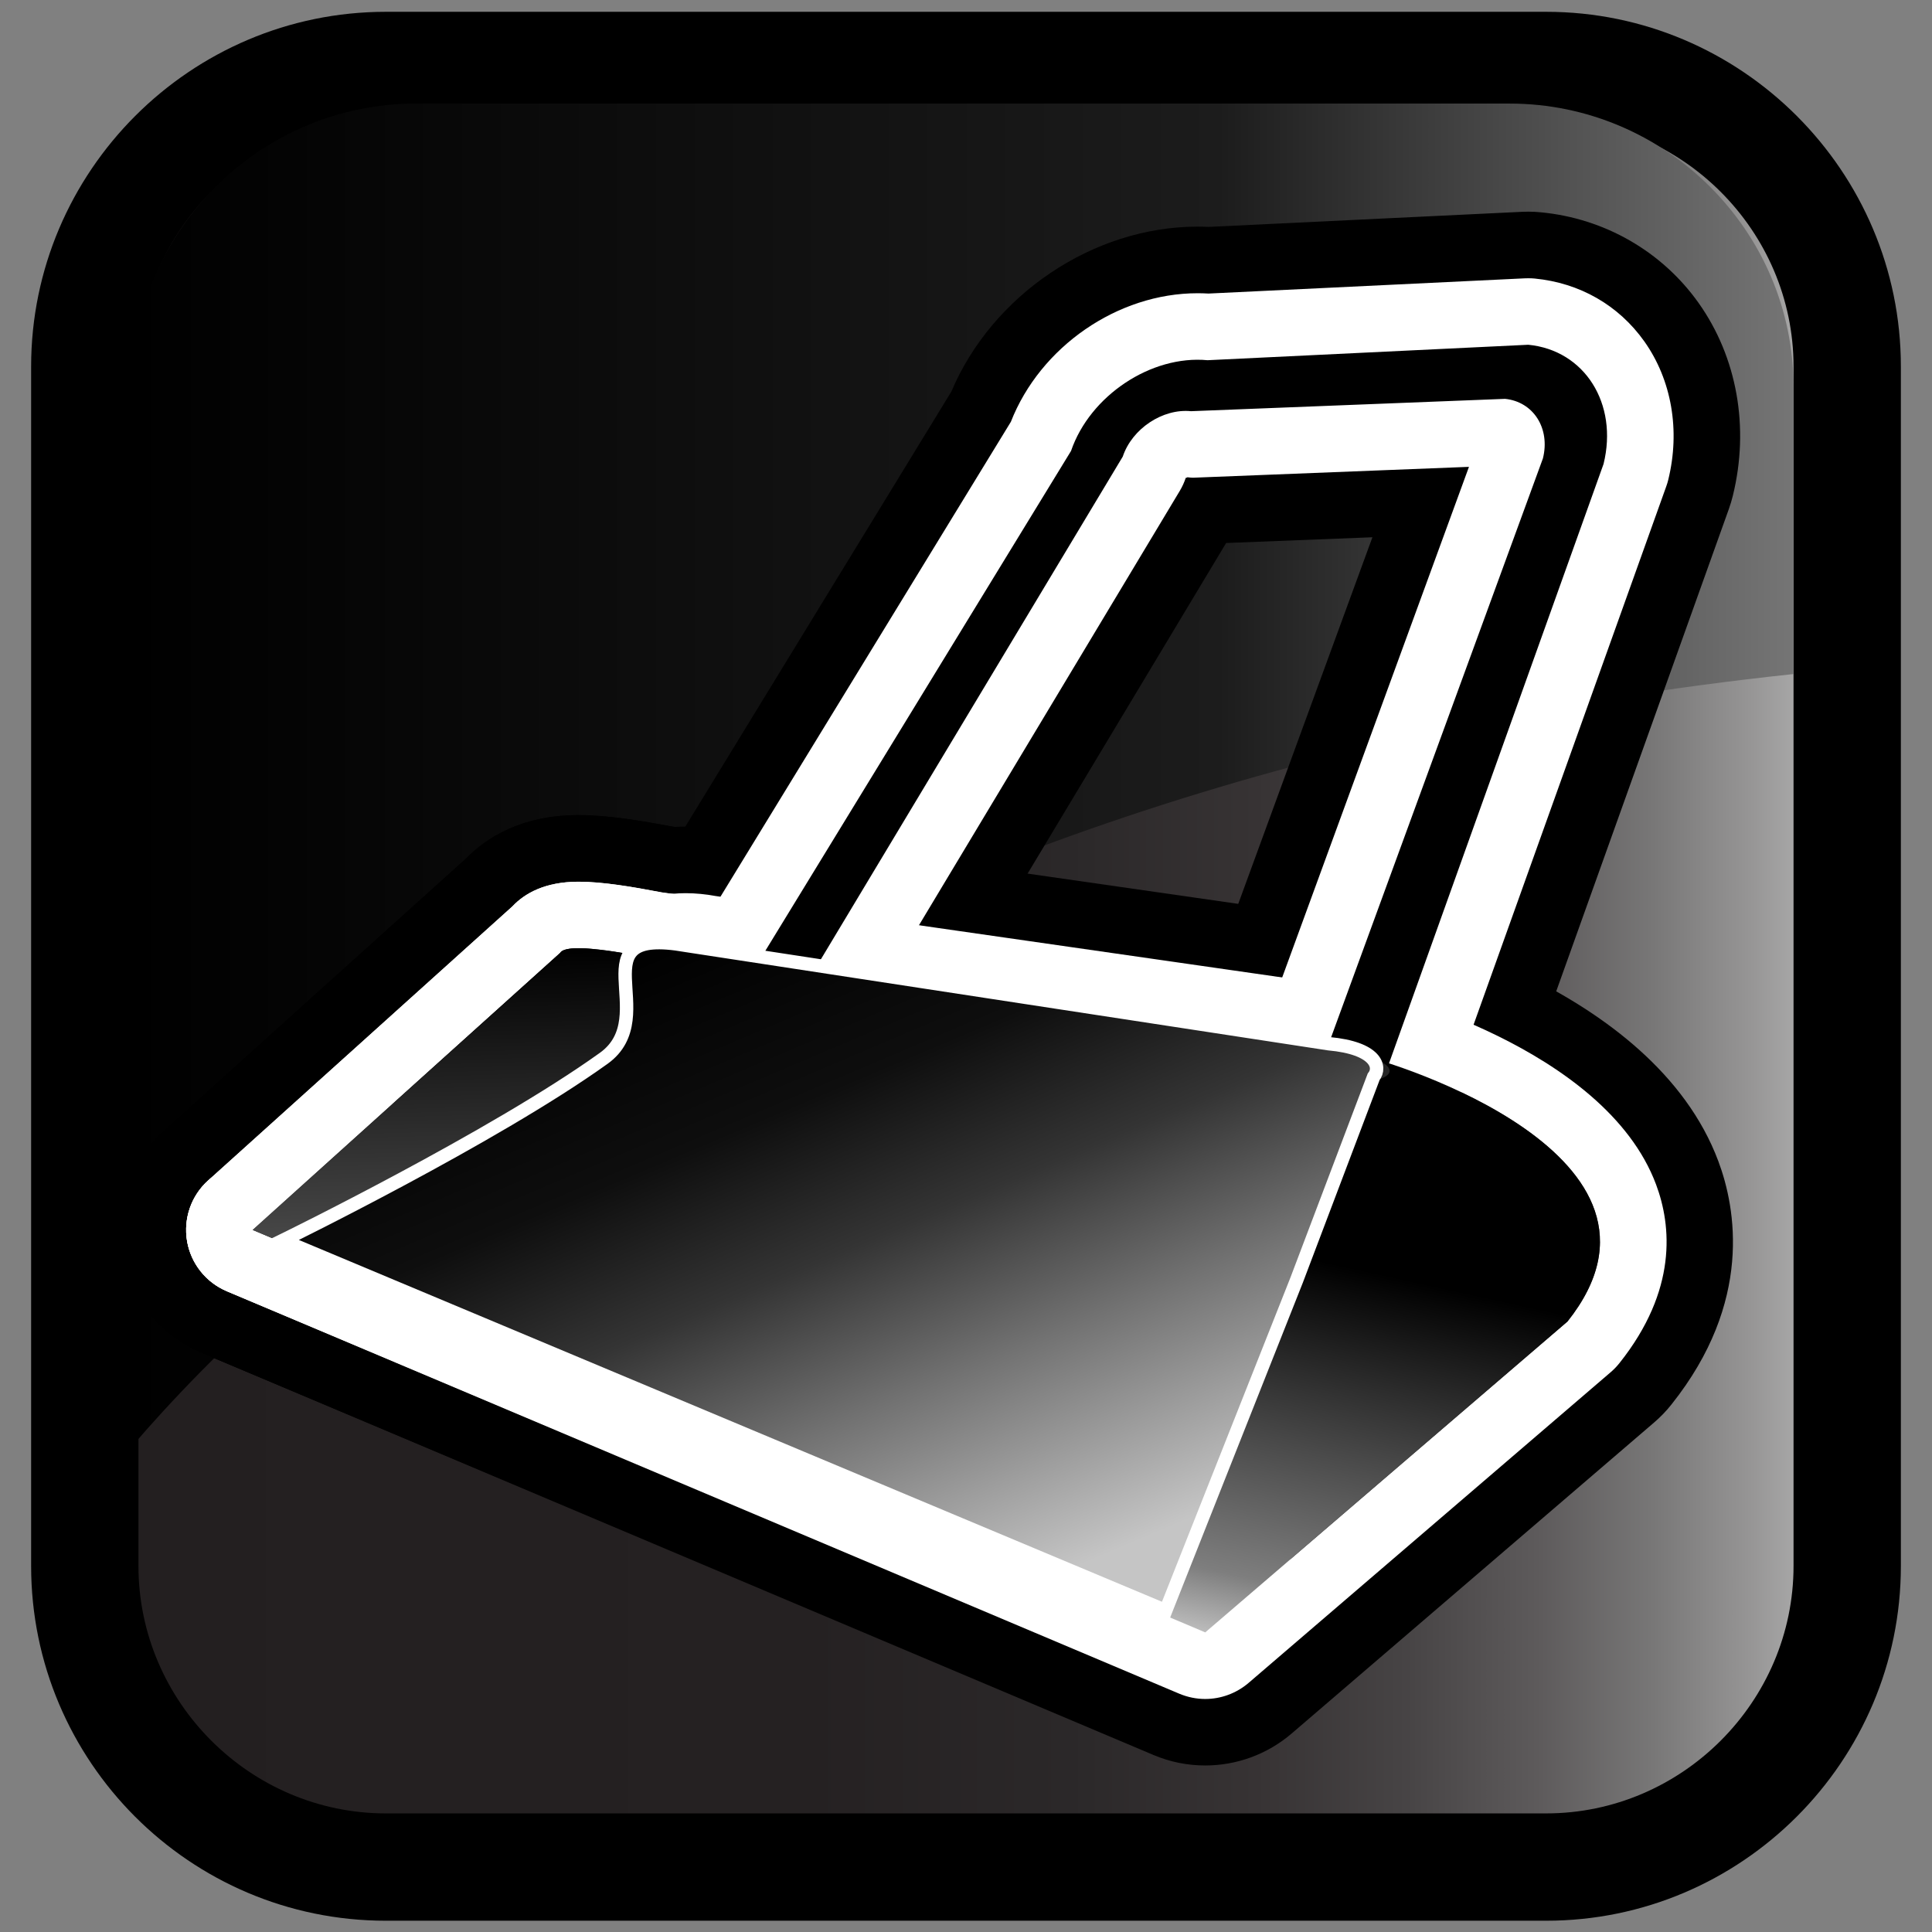 <?xml version="1.0" encoding="utf-8"?>
<!-- Generator: Adobe Illustrator 15.0.0, SVG Export Plug-In . SVG Version: 6.00 Build 0)  -->
<!DOCTYPE svg PUBLIC "-//W3C//DTD SVG 1.1//EN" "http://www.w3.org/Graphics/SVG/1.1/DTD/svg11.dtd">
<svg version="1.1" id="Layer_1" xmlns="http://www.w3.org/2000/svg" xmlns:xlink="http://www.w3.org/1999/xlink" x="0px" y="0px"
	 width="36px" height="36px" viewBox="0 0 36 36" enable-background="new 0 0 36 36" xml:space="preserve">
<rect x="0" y="0" width="36" height="36" fill="#808080" stroke="none"/>
<g id="Layer_5_1_">
	<g>
		<rect fill="none" width="36" height="36"/>
		
			<linearGradient id="SVGID_1_" gradientUnits="userSpaceOnUse" x1="191.379" y1="-829.79" x2="158.539" y2="-829.79" gradientTransform="matrix(1 0 0 -1 -156.96 -811.785)">
			<stop  offset="0" style="stop-color:#BBBBBB"/>
			<stop  offset="0.002" style="stop-color:#B9B9B9"/>
			<stop  offset="0.055" style="stop-color:#969595"/>
			<stop  offset="0.112" style="stop-color:#777676"/>
			<stop  offset="0.176" style="stop-color:#5D5A5B"/>
			<stop  offset="0.25" style="stop-color:#474445"/>
			<stop  offset="0.335" style="stop-color:#373334"/>
			<stop  offset="0.441" style="stop-color:#2B2829"/>
			<stop  offset="0.589" style="stop-color:#252122"/>
			<stop  offset="1" style="stop-color:#231F20"/>
		</linearGradient>
		<path fill="url(#SVGID_1_)" d="M7.19,34.79c-3.09,0-5.61-2.53-5.61-5.61V6.83c0-3.09,2.52-5.61,5.61-5.61h21.621
			c3.09,0,5.609,2.53,5.609,5.61v22.35c0,3.09-2.529,5.61-5.609,5.61H7.19z"/>
		<path d="M7.19,35.79v-1v-1h21.621c2.529,0,4.609-2.08,4.609-4.61l0,0V6.83c0-2.53-2.08-4.61-4.609-4.61l0,0H7.19
			c-2.53,0-4.61,2.08-4.61,4.61l0,0v22.35c0,2.53,2.08,4.61,4.61,4.61l0,0v1V35.79c-3.65,0-6.61-2.97-6.61-6.61l0,0V6.83
			c0-3.64,2.97-6.61,6.61-6.61l0,0h21.621c3.64,0,6.609,2.97,6.609,6.61l0,0v22.35c0,3.641-2.97,6.61-6.609,6.61l0,0H7.19
			L7.19,35.79z"/>
		
			<linearGradient id="SVGID_2_" gradientUnits="userSpaceOnUse" x1="117.42" y1="-786.226" x2="148.38" y2="-786.226" gradientTransform="matrix(1 0 0 -1 -114.96 -771.785)">
			<stop  offset="0" style="stop-color:#000000"/>
			<stop  offset="0.654" style="stop-color:#1C1C1C"/>
			<stop  offset="1" style="stop-color:#757575"/>
		</linearGradient>
		<path fill="url(#SVGID_2_)" d="M28.13,1.93H7.75c-2.91,0-5.29,2.38-5.29,5.29v19.73c2.66-3.11,12.05-12.38,30.96-14.39V7.21
			C33.42,4.31,31.04,1.93,28.13,1.93z"/>
	</g>
</g>
<g id="Layer_2_1_">
	<g>
		<g id="Layer_8_1_">
			<g>
				<g>
					<path fill="#FFFFFF" d="M25.435,22.31c-0.104,0-0.21-0.014-0.315-0.041l-0.638-0.167c-0.081,0.017-0.164,0.025-0.248,0.025
						c-0.112,0-0.228-0.016-0.341-0.048l-5.459-1.563l-4.711-1.234c-0.379-0.1-0.689-0.372-0.836-0.736
						c-0.146-0.364-0.112-0.775,0.093-1.11l5.856-9.576c0.547-1.397,1.985-2.396,3.479-2.396c0.068,0,0.137,0.002,0.204,0.006
						c0,0,5.938-0.286,5.958-0.286c0.039,0,0.079,0.002,0.118,0.006c0.84,0.081,1.565,0.497,2.045,1.172
						c0.51,0.718,0.672,1.658,0.445,2.58c-0.01,0.041-0.022,0.082-0.037,0.122l-4.447,12.424
						C26.421,21.99,25.946,22.31,25.435,22.31z M23.501,19.281l3.871-10.583c0,0-5.161,0.203-5.178,0.203
						c-0.042,0-0.084-0.002-0.125-0.006c-0.029,0.085-0.039,0.173-0.085,0.25l-5.026,8.37l2.131,0.61L23.501,19.281z"/>
					<path d="M28.477,6.424c1.05,0.101,1.681,1.096,1.404,2.221l-4.447,12.424l-1.156-0.303L28.75,8.542
						c0.14-0.559-0.176-1.056-0.705-1.11l-5.851,0.23c-0.033-0.003-0.067-0.005-0.102-0.005c-0.498,0-1.009,0.363-1.172,0.851
						l-5.858,9.755l3.699,1.059l-4.725-1.238l5.92-9.68c0.332-0.972,1.363-1.7,2.357-1.7c0.063,0,0.125,0.003,0.187,0.009
						L28.477,6.424 M18.762,19.321l5.516,1.445l-0.044,0.12L18.762,19.321 M28.477,3.944c-0.04,0-0.079,0.001-0.119,0.003
						l-5.835,0.281c-0.069-0.003-0.139-0.005-0.208-0.005c-1.949,0-3.828,1.275-4.588,3.074l-5.805,9.492
						c-0.409,0.669-0.478,1.493-0.185,2.221c0.293,0.728,0.913,1.273,1.672,1.473l4.697,1.23l5.445,1.559
						c0.228,0.064,0.457,0.096,0.684,0.096c0.055,0,0.109-0.002,0.164-0.006l0.406,0.107c0.21,0.055,0.422,0.081,0.63,0.081
						c1.024,0,1.974-0.639,2.334-1.645l4.447-12.424c0.028-0.08,0.053-0.162,0.073-0.244c0.313-1.271,0.08-2.581-0.639-3.593
						c-0.681-0.959-1.751-1.575-2.938-1.688C28.635,3.948,28.556,3.944,28.477,3.944L28.477,3.944z M22.847,10.118l2.726-0.107
						l-2.849,7.785l-3.307-0.866l-0.563-0.162L22.847,10.118L22.847,10.118z"/>
				</g>
			</g>
		</g>
		<g>
			<linearGradient id="SVGID_3_" gradientUnits="userSpaceOnUse" x1="17.024" y1="16.209" x2="17.57" y2="31.828">
				<stop  offset="0.012" style="stop-color:#DEDEDE"/>
				<stop  offset="0.084" style="stop-color:#BBBBBB"/>
				<stop  offset="0.218" style="stop-color:#7E7E7E"/>
				<stop  offset="0.318" style="stop-color:#585858"/>
				<stop  offset="0.37" style="stop-color:#4A4A4A"/>
				<stop  offset="1" style="stop-color:#000000"/>
			</linearGradient>
			<path fill="url(#SVGID_3_)" d="M22.458,31.657c-0.163,0-0.327-0.032-0.482-0.098l-17.75-7.5c-0.391-0.165-0.67-0.519-0.74-0.937
				s0.078-0.844,0.393-1.127l5.669-5.107c0.229-0.243,0.608-0.46,1.234-0.46c0.451,0,1.018,0.099,1.514,0.191l13.302,1.836
				c0.1,0.017,4.299,1.037,5.262,3.616c0.286,0.767,0.4,1.965-0.681,3.324c-0.049,0.062-0.104,0.118-0.163,0.17l-6.75,5.792
				C23.036,31.555,22.749,31.657,22.458,31.657z"/>
			<path d="M10.781,17.668c0.401,0,1.04,0.125,1.355,0.183l13.292,1.833c0.451,0.084,6.236,1.852,3.779,4.94l-6.75,5.792l-17.75-7.5
				l5.729-5.161C10.476,17.692,10.605,17.668,10.781,17.668 M10.781,15.188c-1.041,0-1.698,0.402-2.097,0.809l-5.636,5.077
				c-0.63,0.567-0.926,1.418-0.786,2.255c0.141,0.836,0.699,1.542,1.48,1.872l17.75,7.5c0.311,0.132,0.639,0.196,0.965,0.196
				c0.582,0,1.157-0.205,1.615-0.599l6.75-5.792c0.119-0.102,0.228-0.215,0.325-0.338c1.519-1.908,1.198-3.658,0.872-4.53
				c-1.228-3.287-6.09-4.383-6.138-4.392c-0.038-0.007-0.077-0.014-0.115-0.019l-13.234-1.825l-0.01-0.002
				C11.973,15.298,11.338,15.188,10.781,15.188L10.781,15.188z"/>
		</g>
		<g>
			<linearGradient id="SVGID_4_" gradientUnits="userSpaceOnUse" x1="16.352" y1="16.49" x2="13.562" y2="29.614">
				<stop  offset="0.158" style="stop-color:#919191"/>
				<stop  offset="1" style="stop-color:#000000"/>
			</linearGradient>
			<path fill="url(#SVGID_4_)" d="M21.722,31.321c-0.164,0-0.327-0.032-0.481-0.098L4.228,24.061
				c-0.391-0.164-0.671-0.518-0.742-0.936c-0.071-0.419,0.078-0.845,0.393-1.128l5.668-5.106c0.229-0.244,0.608-0.461,1.233-0.461
				c0.454,0,1.023,0.1,1.522,0.193l13.294,1.834c1.137,0.208,1.529,0.899,1.536,1.48c0.002,0.143-0.026,0.719-0.56,1.107
				l-3.696,9.486c-0.121,0.312-0.363,0.562-0.672,0.691C22.051,31.288,21.886,31.321,21.722,31.321z"/>
			<path d="M10.78,17.669c0.401,0,1.042,0.125,1.356,0.184l13.292,1.832c0.45,0.083,0.692,0.34,0.169,0.449l-3.875,9.946
				L4.708,22.918l5.729-5.161C10.475,17.693,10.605,17.669,10.78,17.669 M10.78,15.189c-1.041,0-1.699,0.403-2.098,0.811
				l-5.634,5.075c-0.63,0.568-0.927,1.419-0.785,2.256s0.701,1.543,1.483,1.873l17.014,7.163c0.308,0.129,0.635,0.194,0.962,0.194
				c0.329,0,0.657-0.065,0.967-0.196c0.616-0.262,1.101-0.76,1.344-1.384l3.589-9.212c0.521-0.526,0.759-1.214,0.752-1.847
				c-0.014-1.105-0.79-2.362-2.496-2.676c-0.036-0.007-0.073-0.013-0.11-0.018l-13.232-1.824l-0.003,0
				C11.978,15.3,11.34,15.189,10.78,15.189L10.78,15.189z"/>
		</g>
		<g>
			<linearGradient id="SVGID_5_" gradientUnits="userSpaceOnUse" x1="16.97" y1="16.061" x2="13.38" y2="29.093">
				<stop  offset="0" style="stop-color:#C5C5C5"/>
				<stop  offset="0.279" style="stop-color:#727272"/>
				<stop  offset="0.541" style="stop-color:#343434"/>
				<stop  offset="0.695" style="stop-color:#0E0E0E"/>
				<stop  offset="0.776" style="stop-color:#000000"/>
			</linearGradient>
			<path fill="url(#SVGID_5_)" d="M22.088,31.446c-0.16,0-0.322-0.031-0.479-0.097l-17.38-7.289
				c-0.476-0.199-0.778-0.673-0.76-1.188c0.019-0.516,0.355-0.966,0.844-1.13c0.037-0.013,3.717-1.26,5.651-2.565
				c0.6-0.405,0.748-0.75,0.904-1.117c0.196-0.46,0.606-1.417,1.909-1.417c0.169,0,0.368,0.017,0.602,0.06l11.925,1.712
				c1.162,0.104,1.646,0.664,1.838,1.114c0.159,0.376,0.154,0.793-0.002,1.158l-0.785,3.627c-0.021,0.1-0.056,0.197-0.102,0.288
				l-3.054,6.154C22.984,31.191,22.546,31.446,22.088,31.446z"/>
			<path d="M12.777,17.883c0.107,0,0.232,0.013,0.379,0.04l11.97,1.72c0.884,0.08,0.983,0.436,0.837,0.617l-0.821,3.792
				l-3.054,6.154l-17.38-7.289c0,0,3.85-1.295,5.949-2.713C12.382,19.041,11.76,17.883,12.777,17.883 M12.777,15.403
				c-1.408,0-2.434,0.729-3.049,2.169c-0.13,0.304-0.161,0.376-0.458,0.576c-1.488,1.005-4.369,2.086-5.354,2.418
				c-0.978,0.33-1.649,1.23-1.687,2.262c-0.037,1.03,0.567,1.977,1.519,2.376l17.38,7.289c0.313,0.131,0.638,0.193,0.958,0.193
				c0.916,0,1.792-0.51,2.223-1.378l3.054-6.154c0.091-0.184,0.159-0.378,0.202-0.577l0.764-3.527
				c0.237-0.64,0.228-1.355-0.047-2.005c-0.262-0.616-0.979-1.669-2.858-1.865l-11.876-1.706
				C13.274,15.426,13.021,15.403,12.777,15.403L12.777,15.403z"/>
		</g>
	</g>
	<g>
		<g id="Layer_8">
			<g>
				<g>
					<path fill="#FFFFFF" d="M25.434,21.689c-0.052,0-0.104-0.007-0.157-0.021l-0.804-0.21c-0.074,0.031-0.156,0.048-0.239,0.048
						c-0.057,0-0.113-0.008-0.171-0.024l-5.465-1.563l-4.718-1.236c-0.189-0.05-0.345-0.186-0.418-0.368
						c-0.073-0.182-0.056-0.388,0.046-0.555l5.886-9.625c0.437-1.174,1.678-2.051,2.92-2.051c0.082,0,0.164,0.004,0.245,0.012
						l5.887-0.29c0.747,0.065,1.314,0.389,1.688,0.916c0.405,0.571,0.532,1.326,0.35,2.073l-4.466,12.485
						C25.928,21.529,25.69,21.689,25.434,21.689z M23.889,20.023l4.279-11.695c0.007-0.044-0.003-0.143-0.048-0.207
						c-0.03-0.043-0.076-0.068-0.139-0.074l-5.764,0.233c-0.014,0-0.116-0.005-0.125-0.005c-0.239,0-0.507,0.196-0.584,0.427
						c-0.014,0.043-0.033,0.084-0.057,0.123l-5.441,9.063l2.914,0.833L23.889,20.023z"/>
					<path fill="#FFFFFF" d="M28.477,6.424c1.05,0.101,1.681,1.096,1.404,2.221l-4.447,12.424l-1.156-0.303L28.75,8.542
						c0.14-0.559-0.176-1.056-0.705-1.11l-5.851,0.23c-0.033-0.003-0.067-0.005-0.102-0.005c-0.498,0-1.009,0.363-1.172,0.851
						l-5.858,9.755l3.699,1.059l-4.725-1.238l5.92-9.68c0.332-0.972,1.363-1.7,2.357-1.7c0.063,0,0.125,0.003,0.187,0.009
						L28.477,6.424 M18.762,19.321l5.516,1.445l-0.044,0.12L18.762,19.321 M28.477,5.185c-0.02,0-0.04,0-0.06,0.001L22.519,5.47
						c-0.067-0.004-0.136-0.006-0.204-0.006c-1.493,0-2.932,0.999-3.479,2.396l-5.856,9.576c-0.205,0.334-0.239,0.746-0.093,1.11
						c0.146,0.364,0.457,0.637,0.836,0.736l4.711,1.234l5.459,1.563c0.113,0.032,0.229,0.048,0.341,0.048
						c0.084,0,0.167-0.009,0.248-0.025l0.638,0.167c0.105,0.027,0.211,0.041,0.315,0.041c0.512,0,0.986-0.319,1.166-0.822
						l4.447-12.424c0.015-0.04,0.027-0.081,0.037-0.122c0.227-0.921,0.064-1.862-0.445-2.58c-0.479-0.675-1.205-1.091-2.045-1.172
						C28.556,5.186,28.516,5.185,28.477,5.185L28.477,5.185z M22.216,8.901c0.008,0,0.017,0,0.027,0l5.129-0.202l-3.871,10.583
						l-4.412-1.156l-2.131-0.61l5.026-8.37c0.046-0.077,0.084-0.16,0.112-0.246c0,0.003,0.001,0.005,0.003,0.005
						c0.006,0,0.02-0.009,0.028-0.012C22.175,8.897,22.184,8.901,22.216,8.901L22.216,8.901z"/>
				</g>
			</g>
		</g>
		<g>
			<linearGradient id="SVGID_6_" gradientUnits="userSpaceOnUse" x1="17.044" y1="16.828" x2="17.547" y2="31.209">
				<stop  offset="0.012" style="stop-color:#DEDEDE"/>
				<stop  offset="0.084" style="stop-color:#BBBBBB"/>
				<stop  offset="0.218" style="stop-color:#7E7E7E"/>
				<stop  offset="0.318" style="stop-color:#585858"/>
				<stop  offset="0.37" style="stop-color:#4A4A4A"/>
				<stop  offset="1" style="stop-color:#000000"/>
			</linearGradient>
			<path fill="url(#SVGID_6_)" d="M22.458,31.037c-0.082,0-0.163-0.017-0.241-0.049l-17.75-7.5c-0.195-0.083-0.335-0.26-0.37-0.469
				s0.039-0.421,0.196-0.563l5.691-5.127c0.25-0.281,0.654-0.281,0.796-0.281c0.432,0,1.038,0.113,1.401,0.181l13.332,1.841
				c0.066,0.012,3.928,0.978,4.765,3.219c0.23,0.616,0.315,1.59-0.585,2.722c-0.024,0.031-0.052,0.06-0.082,0.085l-6.75,5.792
				C22.747,30.985,22.604,31.037,22.458,31.037z"/>
			<path fill="#FFFFFF" d="M10.781,17.668c0.401,0,1.04,0.125,1.355,0.183l13.292,1.833c0.451,0.084,6.236,1.852,3.779,4.94
				l-6.75,5.792l-17.75-7.5l5.729-5.161C10.476,17.692,10.605,17.668,10.781,17.668 M10.781,16.429c-0.625,0-1.005,0.217-1.234,0.46
				l-5.669,5.107c-0.315,0.283-0.463,0.709-0.393,1.127s0.35,0.771,0.74,0.937l17.75,7.5c0.155,0.065,0.319,0.098,0.482,0.098
				c0.291,0,0.578-0.103,0.808-0.299l6.75-5.792c0.06-0.052,0.114-0.108,0.163-0.17c1.081-1.359,0.967-2.558,0.681-3.324
				c-0.963-2.579-5.162-3.599-5.204-3.607c-0.019-0.003-0.038-0.006-0.058-0.009l-13.263-1.829l-0.039-0.007
				C11.8,16.527,11.232,16.429,10.781,16.429L10.781,16.429z"/>
		</g>
		<g>
			<linearGradient id="SVGID_7_" gradientUnits="userSpaceOnUse" x1="16.224" y1="17.096" x2="13.692" y2="29.008">
				<stop  offset="0.158" style="stop-color:#919191"/>
				<stop  offset="1" style="stop-color:#000000"/>
			</linearGradient>
			<path fill="url(#SVGID_7_)" d="M21.722,30.701c-0.082,0-0.164-0.017-0.24-0.049L4.468,23.489
				c-0.195-0.082-0.335-0.259-0.371-0.468s0.039-0.422,0.196-0.564l5.691-5.126c0.25-0.281,0.653-0.281,0.795-0.281
				c0.434,0,1.043,0.114,1.408,0.183l13.325,1.839c0.632,0.116,0.995,0.44,1,0.874c0.002,0.119-0.032,0.468-0.44,0.678L22.3,30.306
				c-0.062,0.156-0.183,0.281-0.337,0.347C21.886,30.685,21.804,30.701,21.722,30.701z"/>
			<path fill="#FFFFFF" d="M10.78,17.669c0.401,0,1.042,0.125,1.356,0.184l13.292,1.832c0.45,0.083,0.692,0.34,0.169,0.449
				l-3.875,9.946L4.708,22.918l5.729-5.161C10.475,17.693,10.605,17.669,10.78,17.669 M10.78,16.43
				c-0.625,0-1.004,0.217-1.233,0.461l-5.668,5.106c-0.315,0.283-0.463,0.709-0.393,1.128c0.071,0.418,0.351,0.771,0.742,0.936
				l17.013,7.163c0.154,0.065,0.317,0.098,0.481,0.098s0.329-0.033,0.483-0.099c0.309-0.13,0.551-0.38,0.672-0.691l3.696-9.486
				c0.533-0.389,0.562-0.965,0.56-1.107c-0.007-0.581-0.399-1.272-1.48-1.471c-0.019-0.003-0.037-0.006-0.056-0.009l-13.262-1.828
				l-0.033-0.006C11.804,16.529,11.233,16.43,10.78,16.43L10.78,16.43z"/>
		</g>
		<g>
			<linearGradient id="SVGID_8_" gradientUnits="userSpaceOnUse" x1="16.805" y1="16.661" x2="13.545" y2="28.495">
				<stop  offset="0" style="stop-color:#C5C5C5"/>
				<stop  offset="0.279" style="stop-color:#727272"/>
				<stop  offset="0.541" style="stop-color:#343434"/>
				<stop  offset="0.695" style="stop-color:#0E0E0E"/>
				<stop  offset="0.776" style="stop-color:#000000"/>
			</linearGradient>
			<path fill="url(#SVGID_8_)" d="M22.089,30.826c-0.08,0-0.161-0.016-0.24-0.049l-17.38-7.289c-0.238-0.1-0.389-0.336-0.38-0.594
				s0.177-0.482,0.422-0.565c0.038-0.013,3.795-1.285,5.8-2.639c0.751-0.507,0.951-0.975,1.127-1.387
				c0.177-0.414,0.445-1.041,1.339-1.041c0.138,0,0.3,0.015,0.49,0.05l11.947,1.716c0.707,0.063,1.174,0.313,1.355,0.741
				c0.1,0.234,0.089,0.497-0.022,0.72l-0.8,3.692c-0.011,0.051-0.027,0.099-0.05,0.145l-3.054,6.154
				C22.536,30.699,22.317,30.826,22.089,30.826z"/>
			<path fill="#FFFFFF" d="M12.777,17.883c0.107,0,0.232,0.013,0.379,0.04l11.97,1.72c0.884,0.08,0.983,0.436,0.837,0.617
				l-0.821,3.792l-3.054,6.154l-17.38-7.289c0,0,3.85-1.295,5.949-2.713C12.382,19.041,11.76,17.883,12.777,17.883 M12.777,16.643
				c-1.303,0-1.713,0.957-1.909,1.417c-0.157,0.366-0.305,0.711-0.904,1.116c-1.934,1.307-5.614,2.554-5.651,2.566
				c-0.489,0.164-0.825,0.614-0.844,1.13c-0.019,0.516,0.284,0.989,0.76,1.188l17.38,7.289c0.156,0.065,0.318,0.097,0.479,0.097
				c0.458,0,0.896-0.255,1.111-0.689l3.054-6.154c0.046-0.091,0.08-0.188,0.102-0.288l0.785-3.627
				c0.156-0.365,0.161-0.782,0.002-1.158c-0.189-0.446-0.667-1-1.868-1.118l-11.94-1.716C13.158,16.663,12.961,16.643,12.777,16.643
				L12.777,16.643z"/>
		</g>
	</g>
	<g id="Layer_8_2_">
		<g>
			<g>
				<path d="M28.477,6.424l-5.976,0.288c-1.049-0.099-2.191,0.659-2.544,1.691l-5.92,9.68l11.396,2.986l4.447-12.424
					C30.157,7.521,29.526,6.525,28.477,6.424z M24.233,20.887l-9.17-2.624l5.858-9.755c0.174-0.521,0.744-0.899,1.273-0.846
					l5.851-0.23c0.529,0.054,0.845,0.551,0.705,1.11L24.233,20.887z"/>
			</g>
		</g>
	</g>
	<g>
		
			<linearGradient id="SVGID_9_" gradientUnits="userSpaceOnUse" x1="18.047" y1="6.289" x2="18.435" y2="17.401" gradientTransform="matrix(0.984 0.18 0.18 -0.984 -2.915 31.917)">
			<stop  offset="0" style="stop-color:#BBBBBB"/>
			<stop  offset="0.103" style="stop-color:#7E7E7E"/>
			<stop  offset="0.333" style="stop-color:#4A4A4A"/>
			<stop  offset="0.648" style="stop-color:#000000"/>
		</linearGradient>
		<path fill="url(#SVGID_9_)" d="M22.458,30.417l6.75-5.792c2.457-3.089-3.328-4.856-3.779-4.94l-13.292-1.833
			c-0.453-0.084-1.574-0.305-1.699-0.096l-5.729,5.161L22.458,30.417z"/>
	</g>
	<g>
		
			<linearGradient id="SVGID_10_" gradientUnits="userSpaceOnUse" x1="17.858" y1="4.97" x2="15.215" y2="17.405" gradientTransform="matrix(0.984 0.18 0.18 -0.984 -2.915 31.917)">
			<stop  offset="0.158" style="stop-color:#919191"/>
			<stop  offset="1" style="stop-color:#000000"/>
		</linearGradient>
		<path fill="url(#SVGID_10_)" d="M21.722,30.081l3.875-9.946c0.523-0.109,0.281-0.366-0.169-0.449l-13.292-1.832
			c-0.453-0.084-1.575-0.306-1.699-0.097l-5.729,5.161L21.722,30.081z"/>
	</g>
	
		<linearGradient id="SVGID_11_" gradientUnits="userSpaceOnUse" x1="21.854" y1="4.982" x2="13.467" y2="17.701" gradientTransform="matrix(0.984 0.18 0.18 -0.984 -2.915 31.917)">
		<stop  offset="0.091" style="stop-color:#C5C5C5"/>
		<stop  offset="0.364" style="stop-color:#727272"/>
		<stop  offset="0.558" style="stop-color:#343434"/>
		<stop  offset="0.746" style="stop-color:#0E0E0E"/>
		<stop  offset="1" style="stop-color:#000000"/>
	</linearGradient>
	<path fill="url(#SVGID_11_)" stroke="#FFFFFF" stroke-width="0.25" stroke-miterlimit="10" d="M21.721,30.011l2.441-6.161
		l1.434-3.785c0.146-0.182,0.047-0.537-0.838-0.617l-11.977-1.832c-2.079-0.367-0.427,1.312-1.531,2.104
		c-2.059,1.477-5.982,3.394-5.982,3.394L21.721,30.011z"/>
</g>
</svg>
